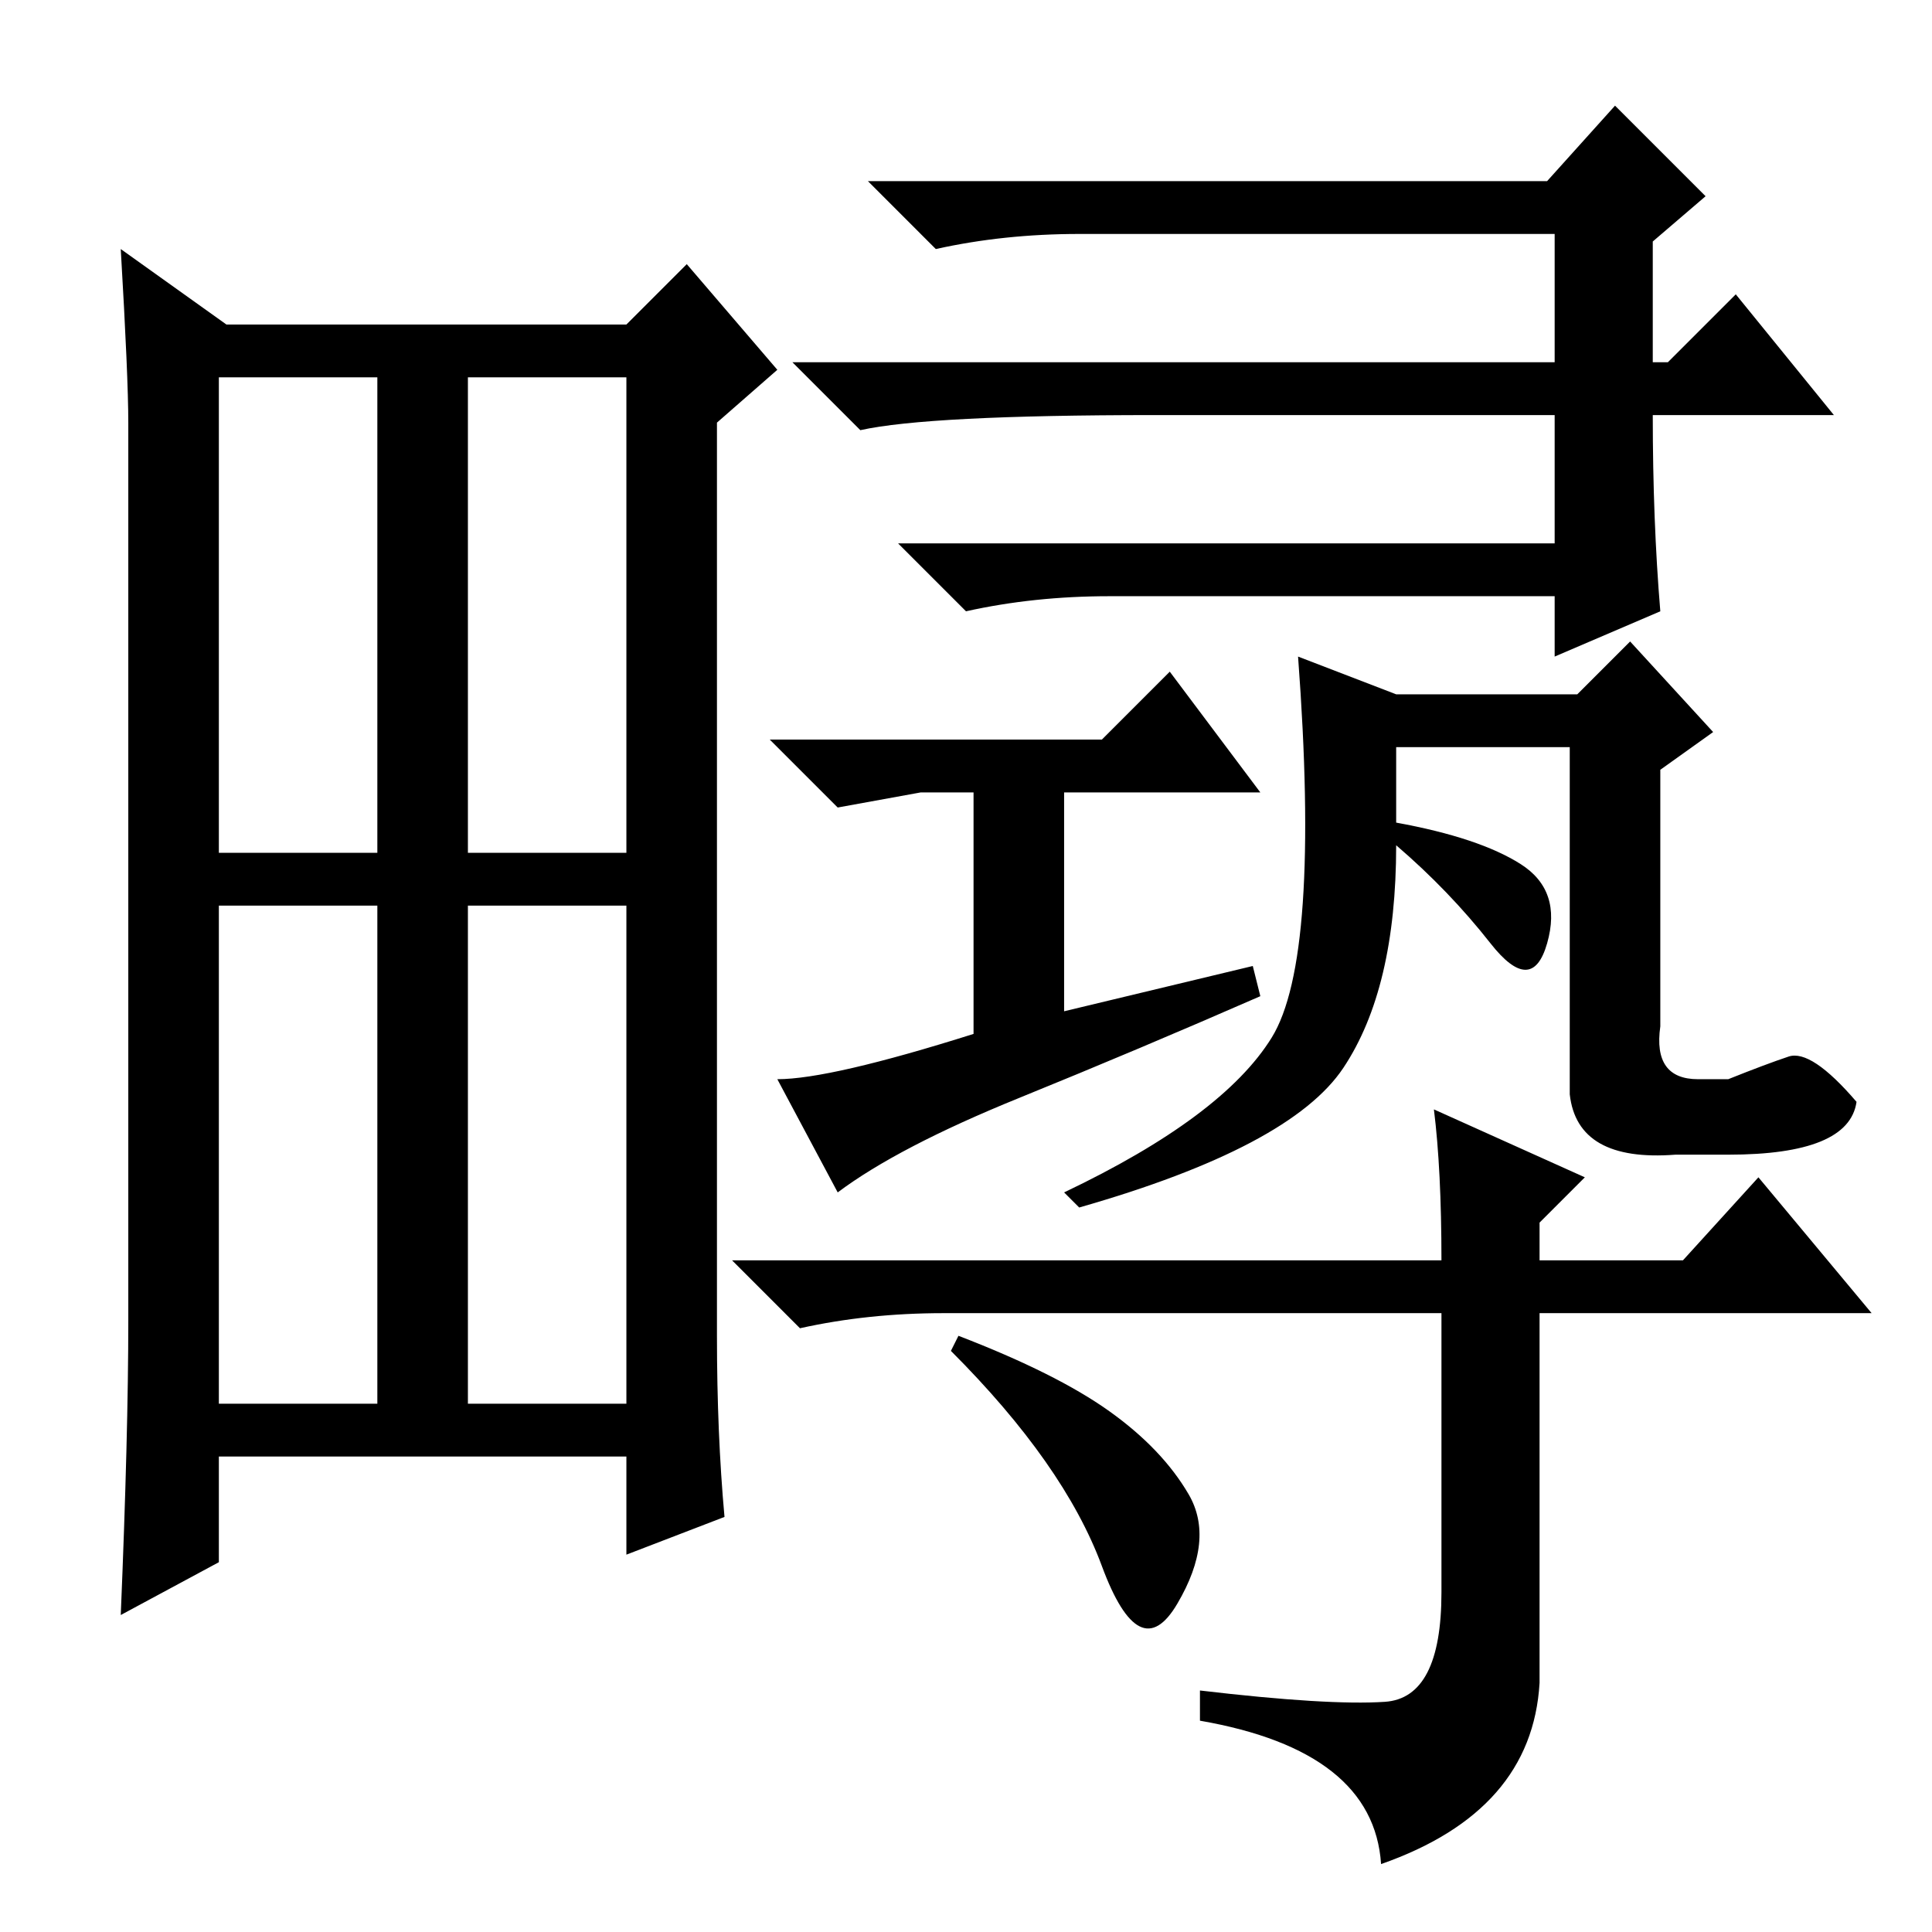 <?xml version="1.0" standalone="no"?>
<!DOCTYPE svg PUBLIC "-//W3C//DTD SVG 1.1//EN" "http://www.w3.org/Graphics/SVG/1.1/DTD/svg11.dtd" >
<svg xmlns="http://www.w3.org/2000/svg" xmlns:xlink="http://www.w3.org/1999/xlink" version="1.1" viewBox="0 -36 256 256">
  <g transform="matrix(1 0 0 -1 0 220)">
   <path fill="currentColor"
d="M95 79q0 -13 1 -24l-13 -5v13h-54v-14l-13 -7q1 24 1 39v119q0 6 -1 23l14 -10h53l8 8l12 -14l-8 -7v-121zM62 143h21v63h-21v-63zM29 70h21v66h-21v-66zM62 70h21v66h-21v-66zM29 143h21v63h-21v-63zM219 208h2l9 9l13 -16h-24q0 -14 1 -26l-14 -6v8h-59q-10 0 -19 -2
l-9 9h87v17h-53q-30 0 -39 -2l-9 9h101v17h-63q-10 0 -19 -2l-9 9h90l9 10l12 -12l-7 -6v-16zM135 110.5q-16 -6.5 -24 -12.5l-8 15q7 0 26 6v32h-7l-11 -2l-9 9h44l9 9l12 -16h-26v-29l25 6l1 -4q-16 -7 -32 -13.5zM204 33q-1 -17 -21 -24q-1 15 -24 19v4q17 -2 24.5 -1.5
t7.5 14.5v37h-66q-10 0 -19 -2l-9 9h94q0 12 -1 20l20 -9l-6 -6v-5h19l10 11l15 -18h-44v-49zM147 69q7 -5 10.5 -11t-1.5 -14.5t-10 5t-20 28.5l1 2q13 -5 20 -10zM216 171l11 -12l-7 -5v-34q-1 -7 5 -7h4q5 2 8 3t9 -6q-1 -7 -17 -7h-7q-13 -1 -14 8v46h-23v-10
q11 -2 16.5 -5.5t3.5 -10.5t-7.5 0t-12.5 13q0 -19 -7 -29.5t-35 -18.5l-2 2q21 10 27.5 20.5t3.5 50.5l13 -5h24z" />
  </g>

</svg>
